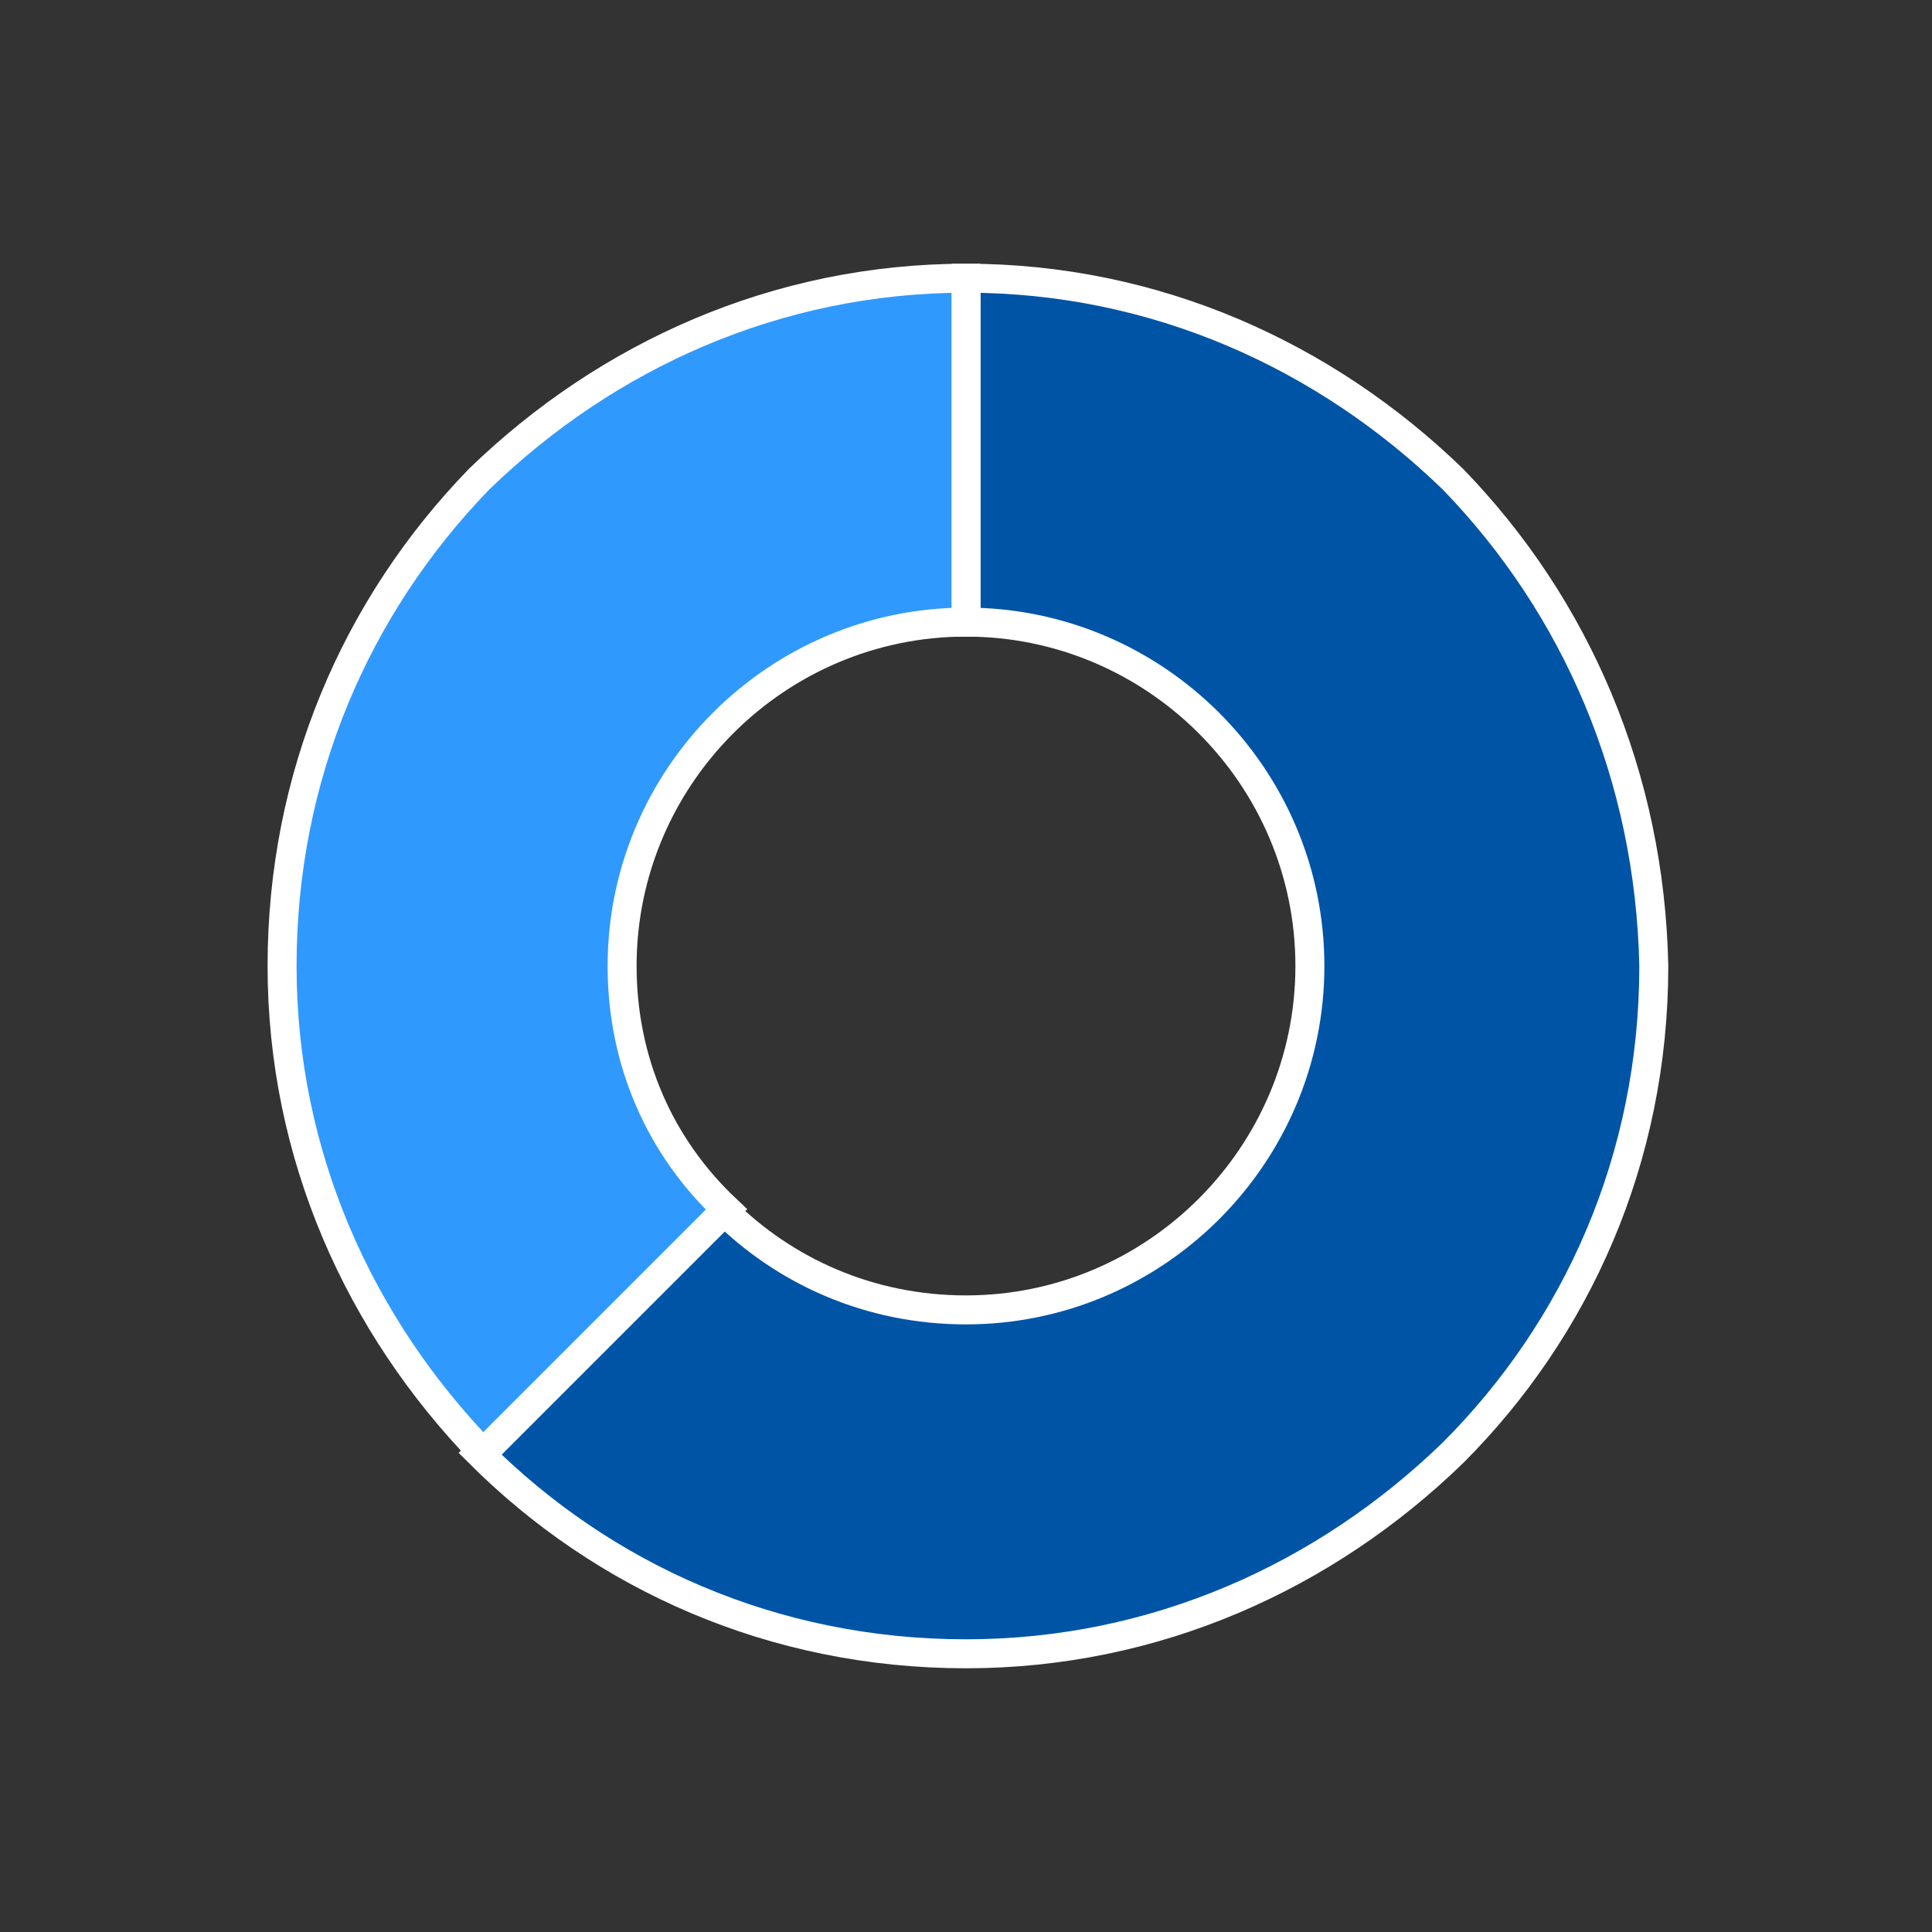 <?xml version="1.0" encoding="utf-8"?>
<!-- Generator: Adobe Illustrator 24.1.2, SVG Export Plug-In . SVG Version: 6.00 Build 0)  -->
<svg version="1.1" id="Layer_1" xmlns="http://www.w3.org/2000/svg" xmlns:xlink="http://www.w3.org/1999/xlink" x="0px" y="0px"
	 viewBox="0 0 50 50" style="enable-background:new 0 0 50 50;" xml:space="preserve">
<rect x="0" y="0" width="50" height="50" fill="#333333" stroke="none"/>
<style type="text/css">
	.st0{fill:#FFFFFF;fill-opacity:0;}
	.st1{fill:#0054A6;stroke:#FFFFFF;stroke-width:0.75;stroke-miterlimit:10;}
	.st2{fill:#3099FE;stroke:#FFFFFF;stroke-width:0.75;stroke-miterlimit:10;}
</style>
<rect class="st0" width="50" height="50"/>
<path class="st1" d="M37.6,12.4C34.3,9.2,29.9,7.2,25,7.2v8.9c4.9,0,8.9,4,8.9,8.9s-4,8.9-8.9,8.9c-2.5,0-4.7-1-6.3-2.6l-6.3,6.3
	c3.2,3.2,7.6,5.2,12.6,5.2c4.9,0,9.3-2,12.6-5.2c3.2-3.2,5.2-7.6,5.2-12.6C42.7,20.1,40.8,15.7,37.6,12.4z"/>
<path class="st2" d="M16.1,25c0-4.9,4-8.9,8.9-8.9l0,0V7.2c-4.9,0-9.3,2-12.6,5.2C9.2,15.7,7.3,20.1,7.3,25s2,9.3,5.2,12.6l6.3-6.3
	C17.1,29.7,16.1,27.5,16.1,25z"/>
</svg>
